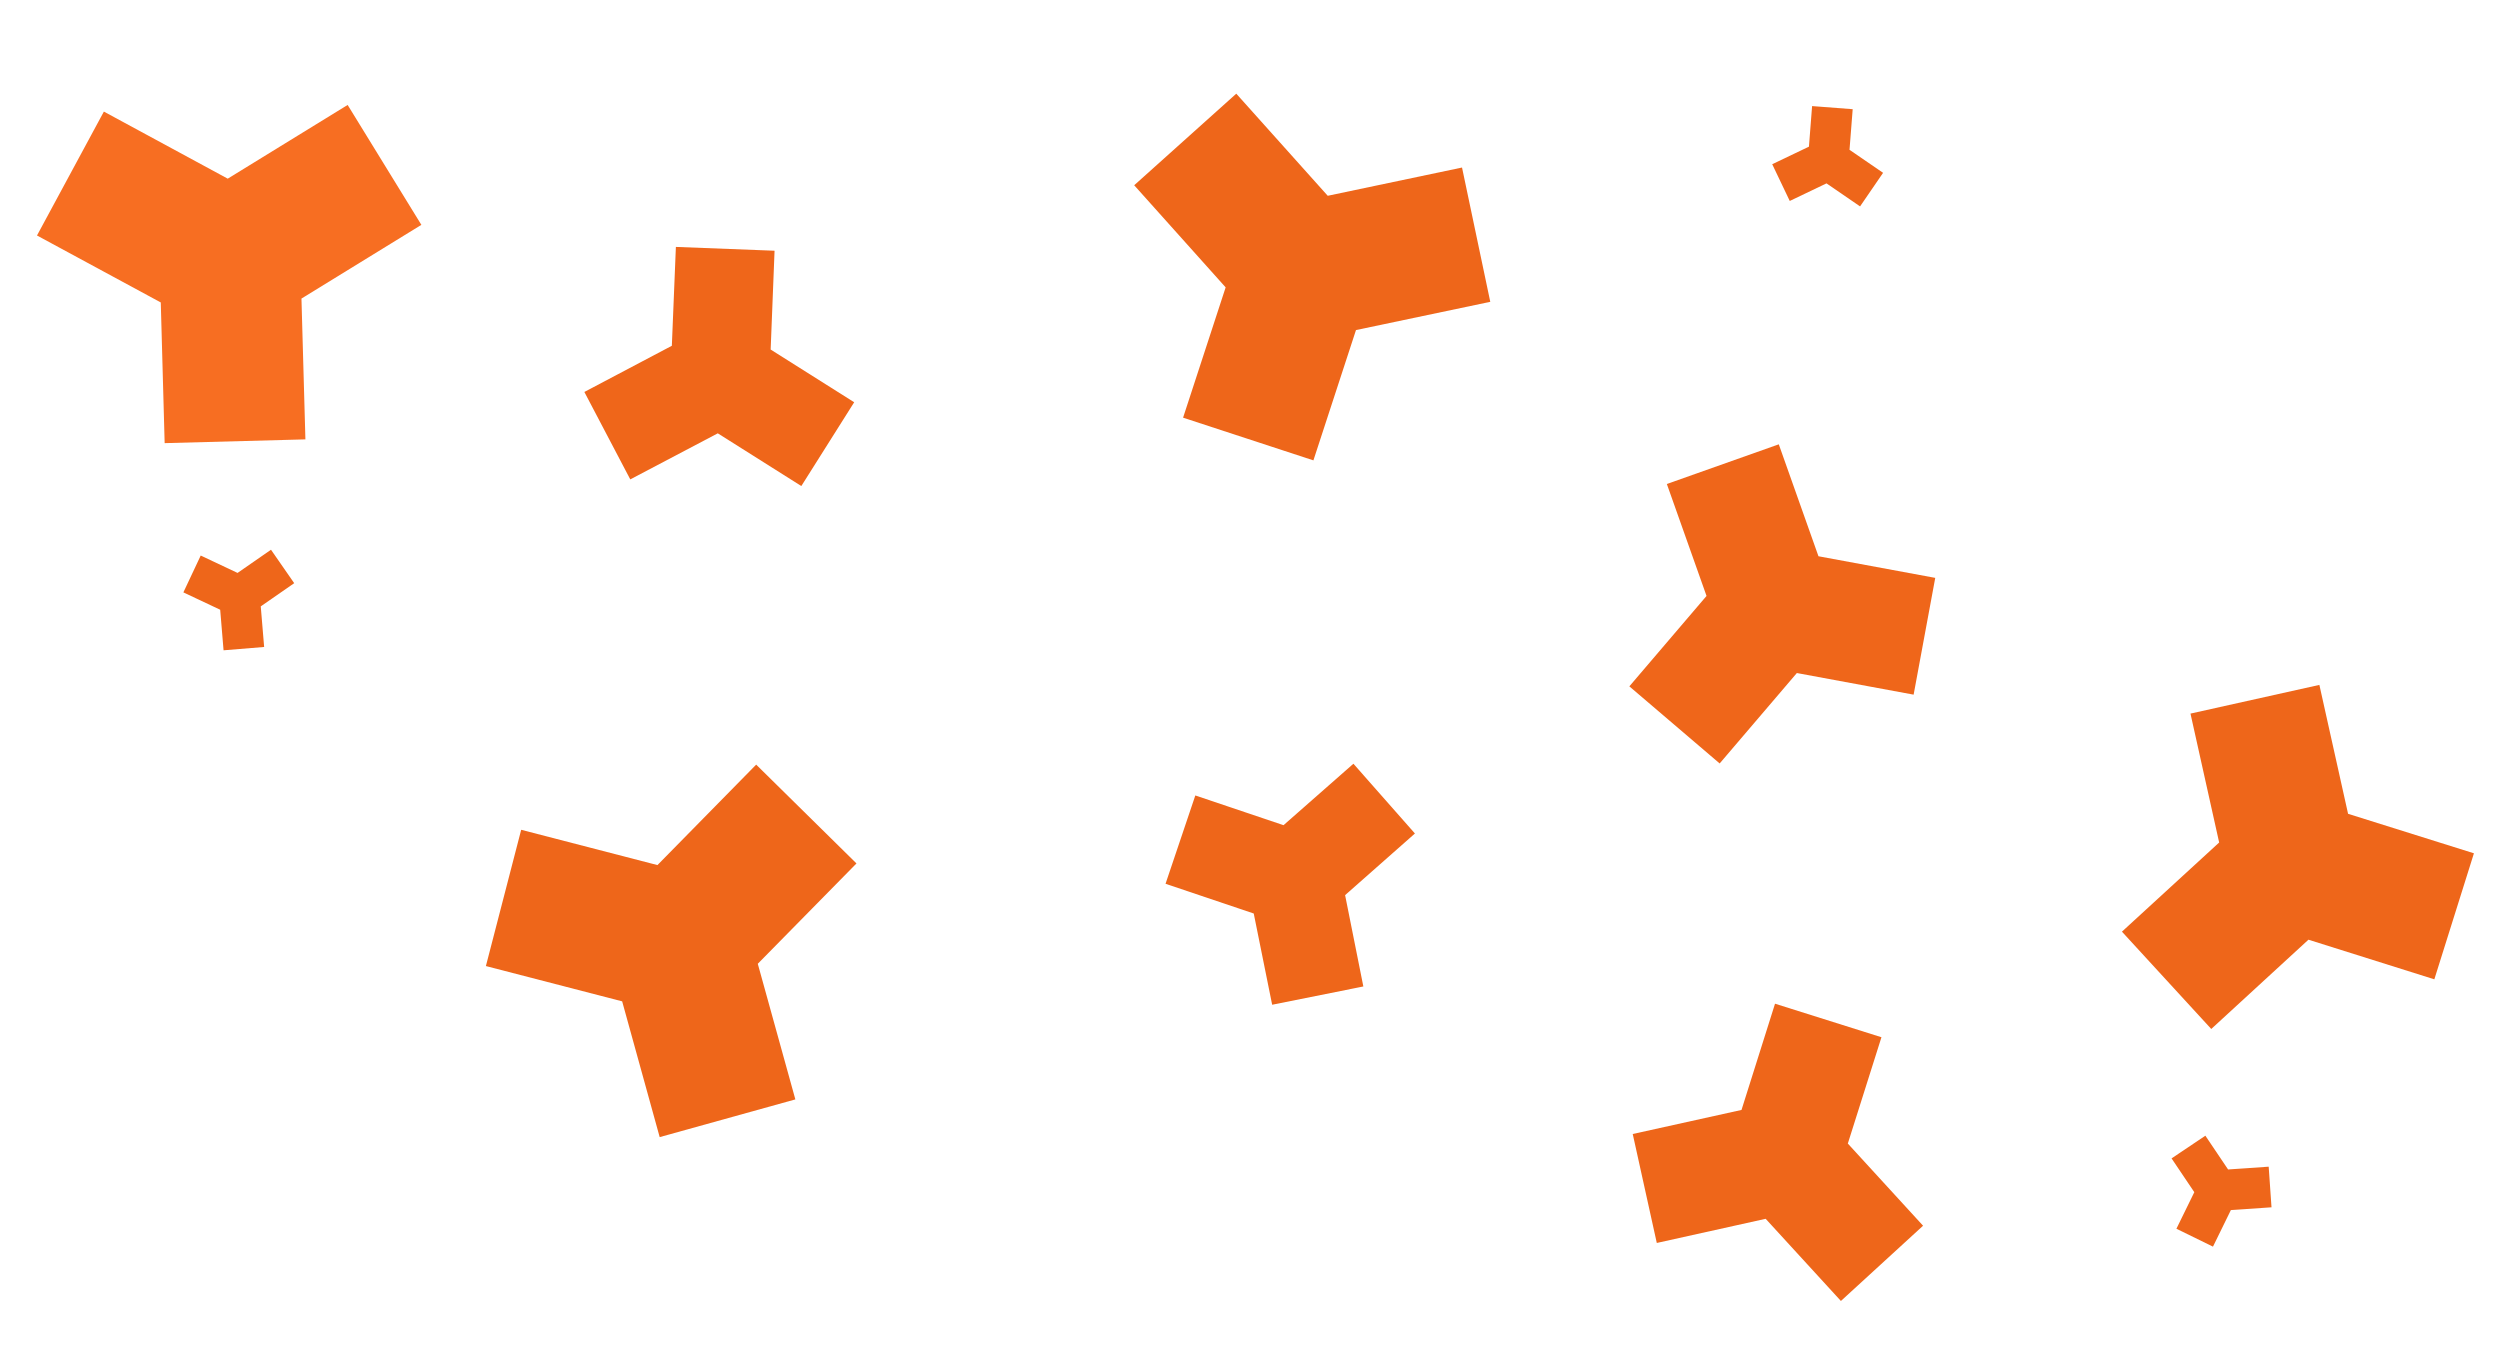<svg width="1840" height="1006" viewBox="0 0 1840 1006" fill="none" xmlns="http://www.w3.org/2000/svg">
<path d="M567.204 257.268L628.685 296.063L589.775 357.725L528.294 318.929L463.881 352.83L430.089 288.48L494.481 254.485L497.45 181.731L570.079 184.535L567.204 257.268Z" fill="#EF661A"/>
<path d="M1633.3 620.084L1612.19 525.206L1707.06 504.086L1728.18 598.964L1820.81 628.032L1791.67 720.78L1699.02 691.615L1627.49 757.327L1561.75 685.698L1633.3 620.084Z" fill="#EE661A"/>
<path d="M922.75 672.343L857.84 650.458L879.757 585.453L944.667 607.338L996.115 562.105L1041.38 613.458L989.995 658.818L1003.42 726.032L936.306 739.494L922.75 672.343Z" fill="#EE661A"/>
<path d="M1322.48 495.353L1265.67 561.903L1199.2 505.159L1256.01 438.609L1226.8 356.223L1309.19 327.02L1338.39 409.406L1424.34 425.317L1408.43 511.265L1322.48 495.353Z" fill="#EF661A"/>
<path d="M167.613 131.498L255.866 77.237L310.128 165.49L221.874 219.752L224.781 323.38L121.185 326.149L118.331 222.606L27.223 173.324L76.453 82.131L167.613 131.498Z" fill="#F76E22"/>
<path d="M174.837 421.676L199.454 404.599L216.53 429.216L191.914 446.292L194.407 476.168L164.539 478.621L162.062 448.769L134.968 435.994L147.727 408.877L174.837 421.676Z" fill="#EE661A"/>
<path d="M1641.92 890.614L1628.75 917.525L1601.84 904.357L1615.01 877.446L1598.27 852.577L1623.15 835.874L1639.87 860.73L1669.75 858.676L1671.83 888.573L1641.92 890.614Z" fill="#EE661A"/>
<path d="M1361.24 110.257L1385.95 127.2L1369.01 151.908L1344.3 134.965L1317.26 147.909L1304.35 120.861L1331.38 107.94L1333.7 78.075L1363.58 80.368L1361.24 110.257Z" fill="#EE661A"/>
<path d="M457.906 736.992L357.615 711.015L383.592 610.724L483.883 636.701L556.545 562.759L630.365 635.492L557.728 709.338L585.382 809.161L485.534 836.912L457.906 736.992Z" fill="#EE661A"/>
<path d="M977.212 144.094L1076.05 123.305L1096.84 222.142L998.001 242.931L966.67 338.834L870.747 307.405L902.078 211.503L834.767 136.348L909.901 68.939L977.212 144.094Z" fill="#EE661A"/>
<path d="M1360 841.66L1415.38 902.134L1354.91 957.513L1299.53 897.039L1219.4 914.82L1201.69 834.627L1281.75 816.914L1306.42 738.726L1384.75 763.405L1360 841.66Z" fill="#EE661A"/>
</svg>
